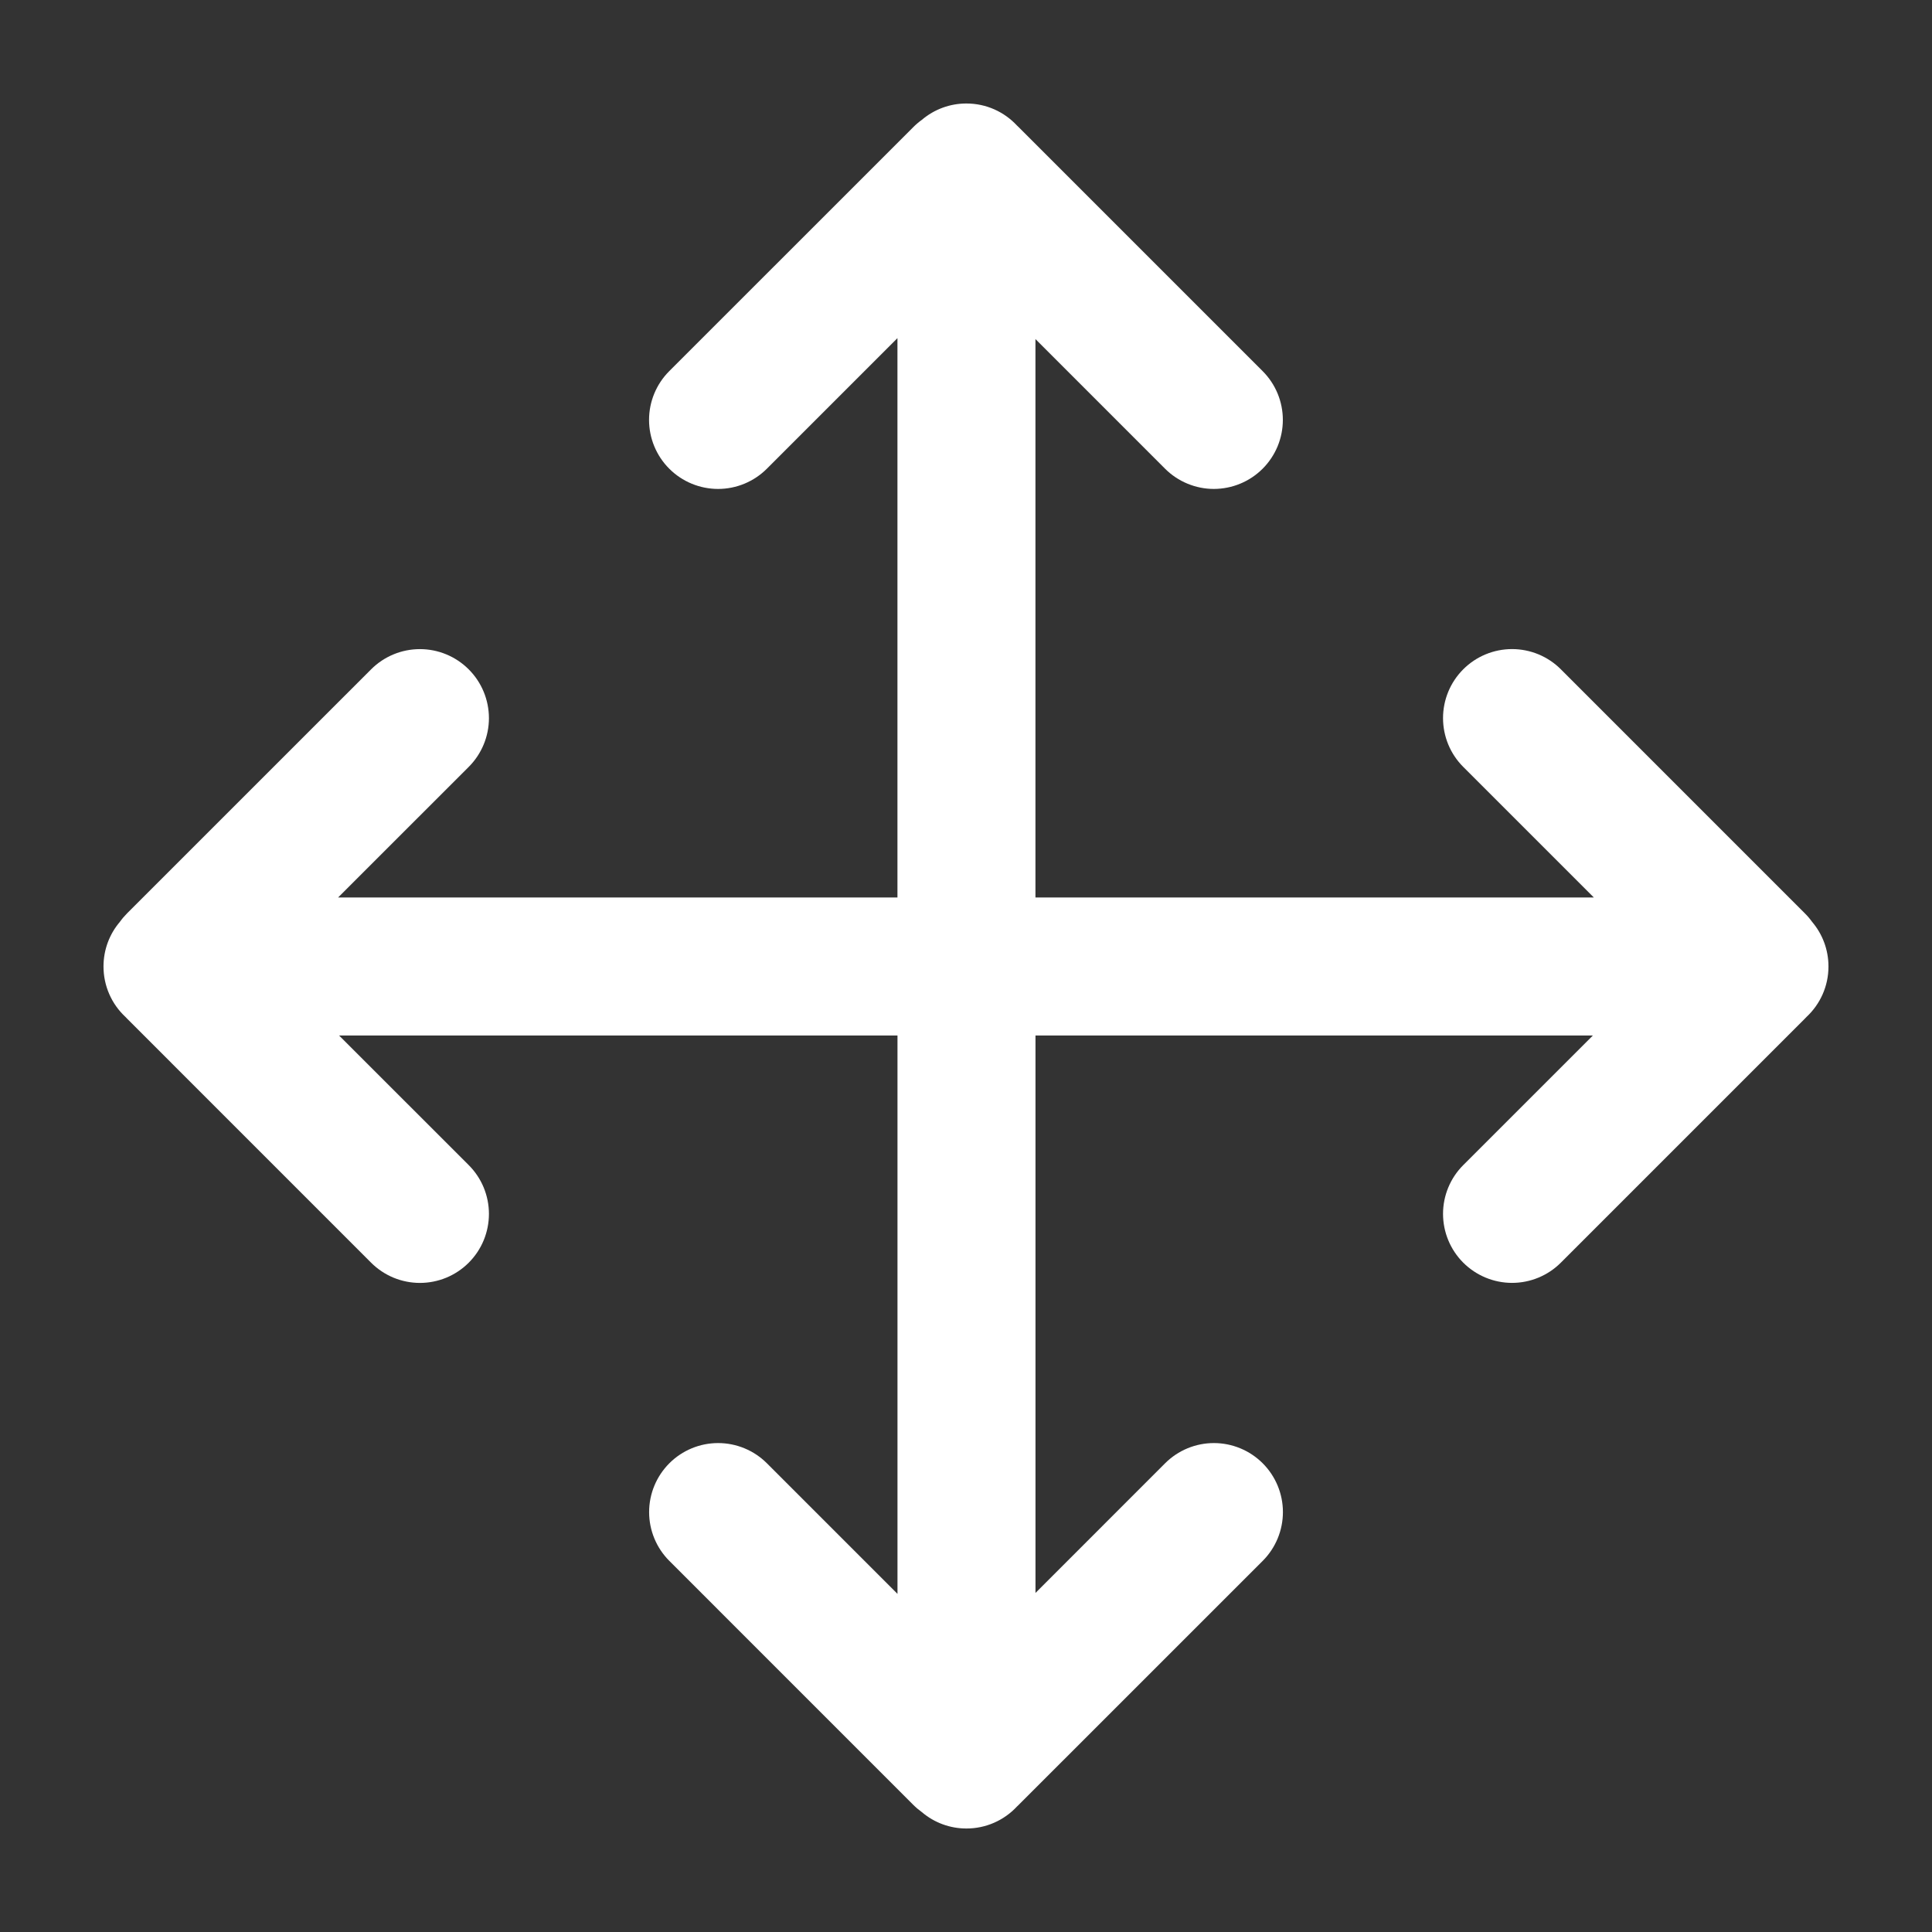 <svg width="56" height="56" viewBox="0 0 56 56" fill="none" xmlns="http://www.w3.org/2000/svg">
<rect x="0" y="0" width="56" height="56" fill="#333333" stroke="none"/>
<path fill-rule="evenodd" clip-rule="evenodd" d="M30.014 30.014V46.172L33.771 42.414C34.146 42.039 34.655 41.828 35.185 41.828C35.716 41.828 36.225 42.039 36.6 42.414C36.975 42.789 37.186 43.298 37.186 43.828C37.186 44.359 36.975 44.868 36.6 45.243L29.529 52.313C29.512 52.33 29.495 52.347 29.477 52.363C29.29 52.564 29.064 52.724 28.812 52.834C28.56 52.944 28.289 53 28.014 53C27.54 53.001 27.082 52.833 26.721 52.526C26.632 52.462 26.548 52.391 26.471 52.314L19.401 45.243C19.026 44.868 18.815 44.359 18.815 43.829C18.815 43.298 19.026 42.79 19.401 42.414C19.776 42.039 20.284 41.828 20.815 41.828C21.345 41.828 21.854 42.039 22.229 42.414L26.014 46.199V30.014H9.828L13.586 33.771C13.772 33.957 13.919 34.177 14.02 34.42C14.12 34.663 14.172 34.923 14.172 35.185C14.172 35.448 14.12 35.708 14.02 35.951C13.919 36.194 13.772 36.414 13.586 36.6C13.4 36.786 13.18 36.933 12.937 37.034C12.694 37.134 12.434 37.186 12.171 37.186C11.909 37.186 11.649 37.134 11.406 37.034C11.163 36.933 10.943 36.786 10.757 36.6L3.687 29.529C3.67 29.512 3.653 29.495 3.637 29.477C3.436 29.29 3.275 29.064 3.166 28.812C3.056 28.56 3 28.289 3 28.014C3 27.521 3.178 27.069 3.474 26.721C3.537 26.633 3.608 26.55 3.686 26.471L10.757 19.401C11.132 19.026 11.641 18.815 12.171 18.815C12.702 18.815 13.21 19.026 13.585 19.401C13.961 19.776 14.171 20.284 14.172 20.815C14.172 21.345 13.961 21.854 13.586 22.229L9.8 26.014H26.013V9.801L22.228 13.586C21.853 13.961 21.344 14.172 20.814 14.172C20.283 14.172 19.774 13.961 19.399 13.586C19.024 13.211 18.813 12.702 18.813 12.171C18.813 11.641 19.024 11.132 19.399 10.757L26.47 3.687C26.549 3.607 26.632 3.537 26.72 3.474C27.081 3.167 27.539 2.999 28.013 3C28.591 3 29.111 3.245 29.476 3.637C29.494 3.653 29.511 3.67 29.528 3.687L36.598 10.757C36.784 10.943 36.931 11.163 37.032 11.406C37.132 11.648 37.184 11.909 37.184 12.171C37.184 12.434 37.132 12.694 37.032 12.937C36.931 13.179 36.784 13.4 36.599 13.585C36.413 13.771 36.192 13.919 35.95 14.019C35.707 14.12 35.447 14.171 35.184 14.172C34.922 14.172 34.662 14.12 34.419 14.019C34.176 13.919 33.956 13.772 33.77 13.586L30.013 9.828V26.014H46.198L42.413 22.229C42.227 22.043 42.08 21.823 41.979 21.58C41.879 21.337 41.827 21.077 41.827 20.814C41.827 20.552 41.879 20.292 41.979 20.049C42.08 19.806 42.227 19.586 42.413 19.4C42.788 19.025 43.297 18.814 43.828 18.814C44.09 18.814 44.35 18.866 44.593 18.966C44.836 19.067 45.056 19.214 45.242 19.4L52.312 26.471C52.392 26.55 52.462 26.633 52.525 26.721C52.821 27.069 52.999 27.521 52.999 28.014C52.999 28.592 52.754 29.112 52.362 29.477C52.346 29.495 52.329 29.512 52.312 29.529L45.242 36.599C44.867 36.974 44.358 37.185 43.828 37.185C43.297 37.185 42.789 36.974 42.413 36.599C42.038 36.224 41.828 35.716 41.827 35.185C41.827 34.655 42.038 34.146 42.413 33.771L46.171 30.014H30.014Z" fill="white"/>
</svg>
